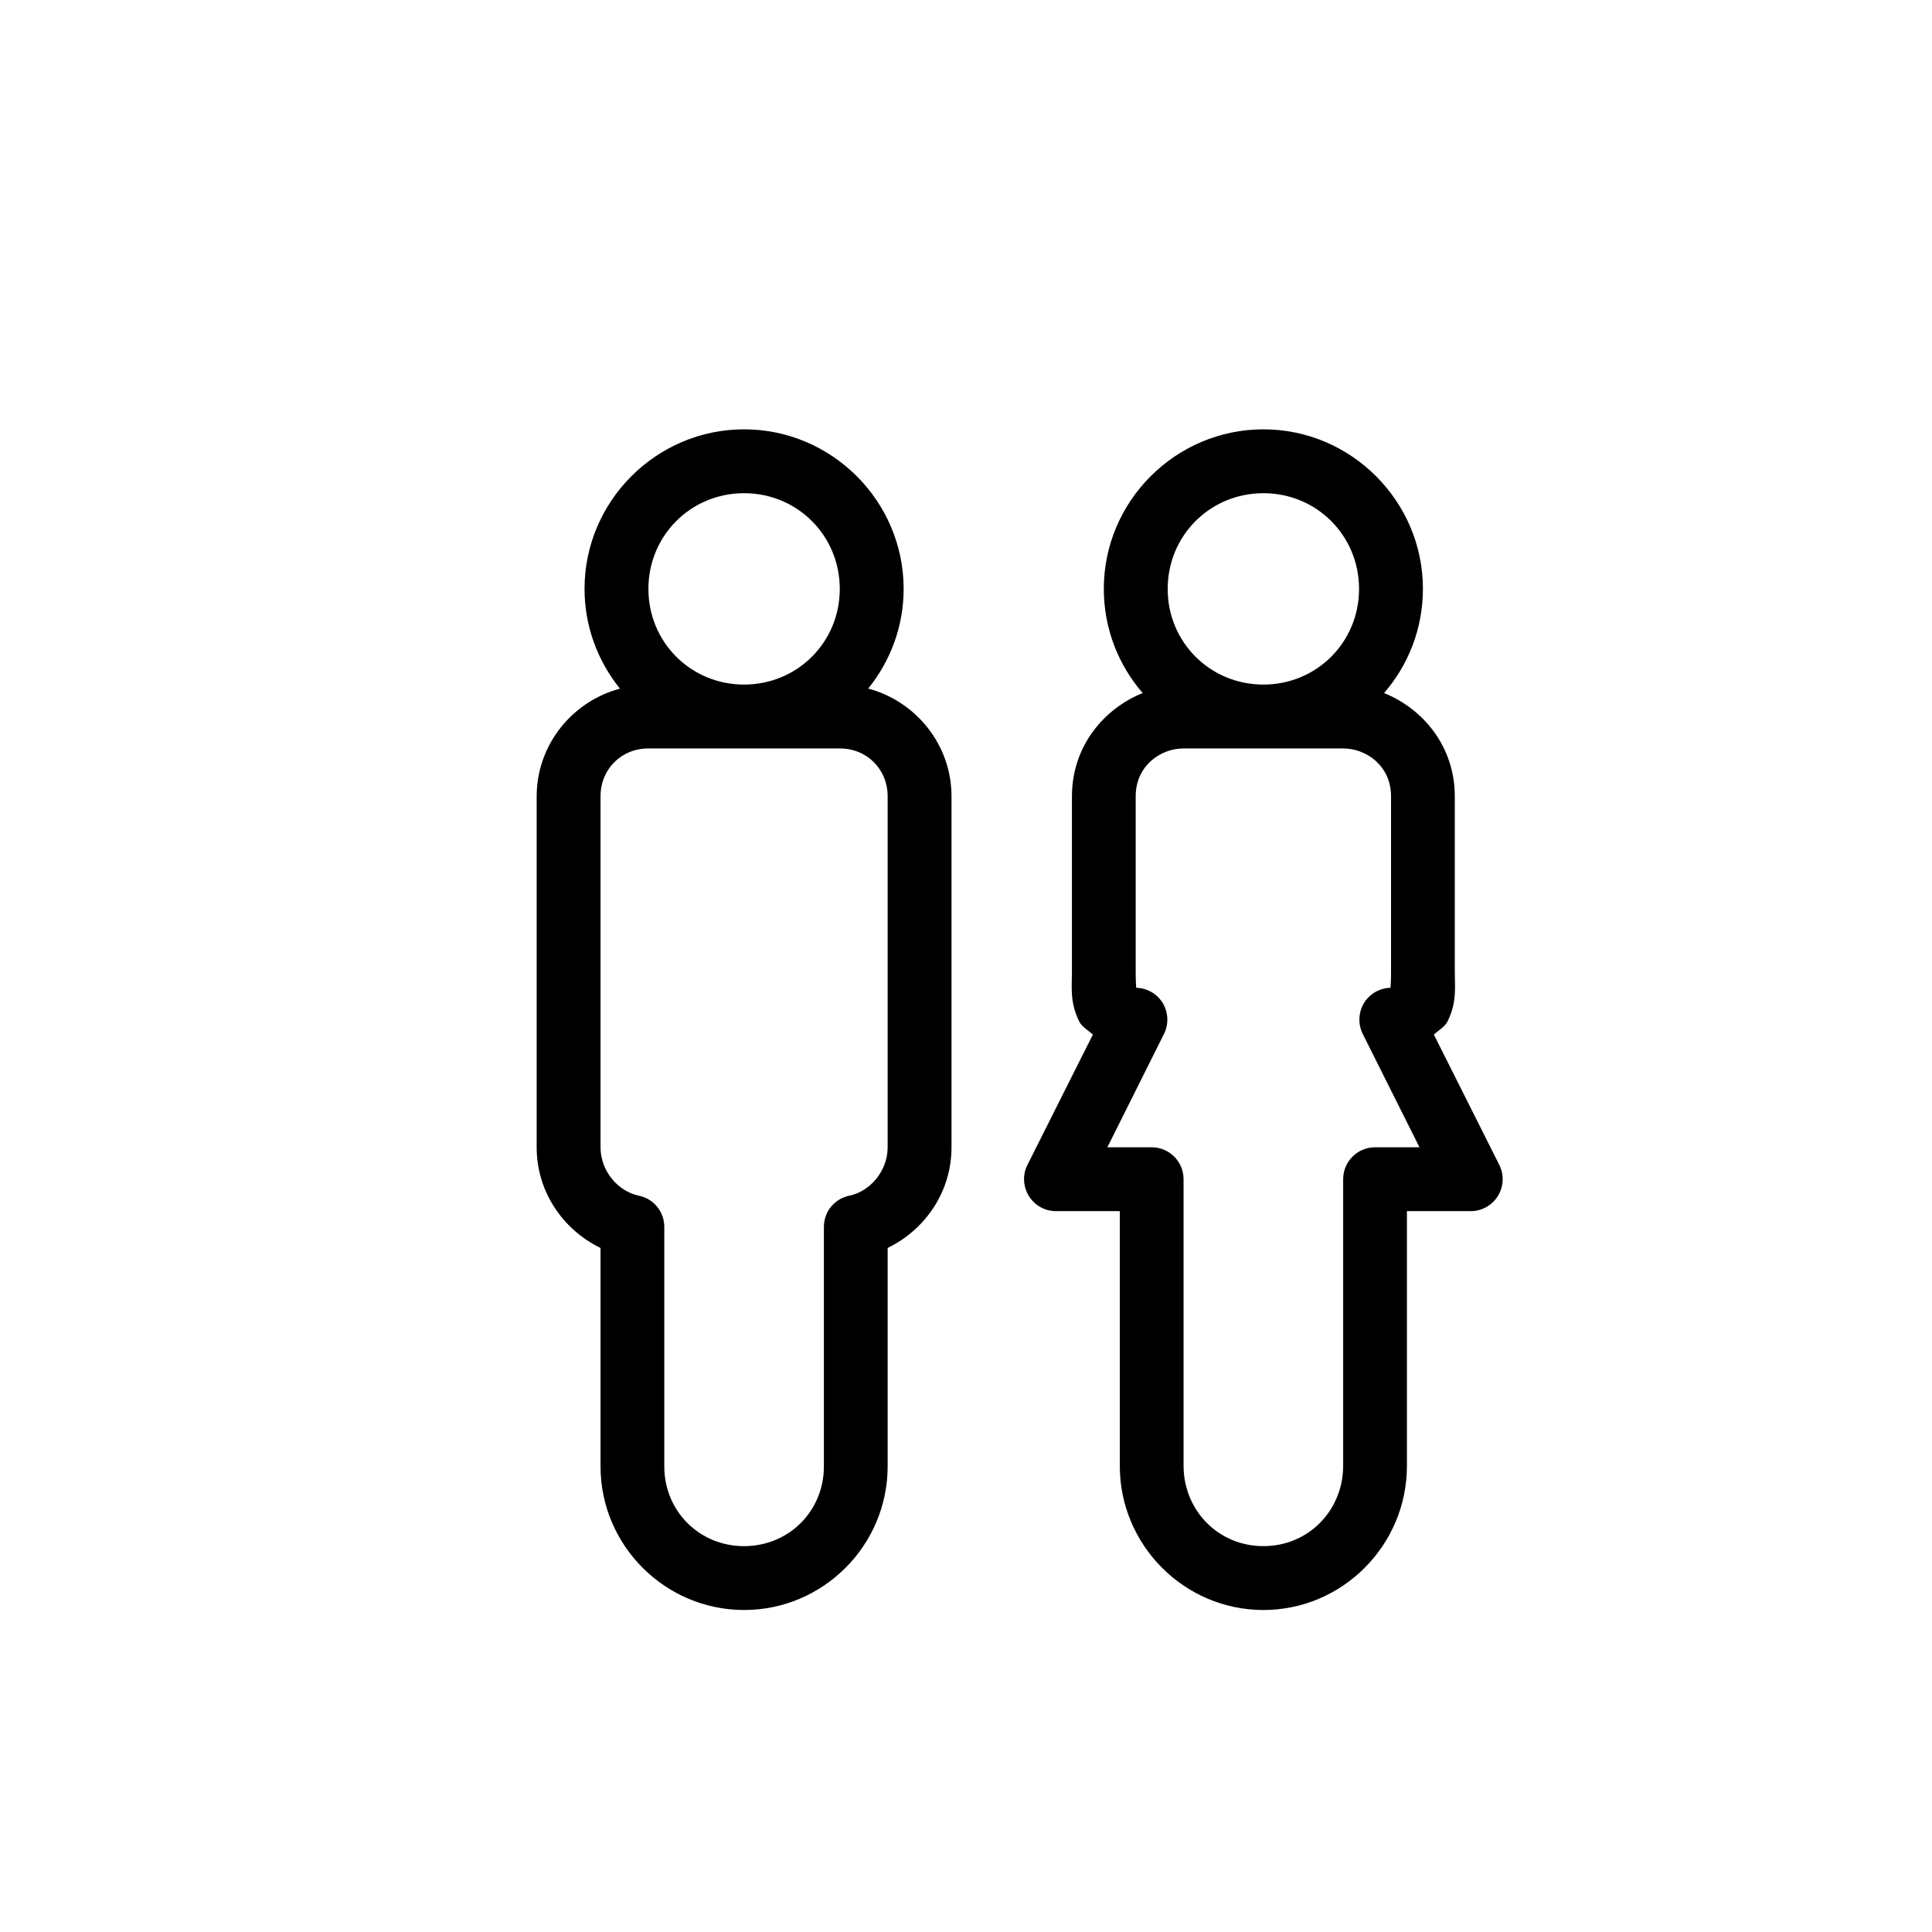 <svg width="18" height="18" viewBox="0 0 18 18" fill="none" xmlns="http://www.w3.org/2000/svg">
<path d="M6.932 4C6.115 4 5.446 4.669 5.446 5.486C5.446 5.838 5.57 6.16 5.776 6.416C5.332 6.534 5 6.939 5 7.419V10.689C5 11.101 5.242 11.455 5.595 11.627V13.662C5.595 14.398 6.196 15 6.933 15C7.669 15 8.27 14.398 8.27 13.662V11.627C8.623 11.455 8.865 11.101 8.865 10.689V7.419C8.865 6.939 8.534 6.534 8.089 6.415C8.295 6.16 8.419 5.838 8.419 5.486C8.419 4.669 7.75 4 6.932 4ZM11.771 4C10.953 4 10.284 4.669 10.284 5.486C10.284 5.857 10.42 6.196 10.646 6.457C10.277 6.606 9.987 6.96 9.987 7.419V9.054C9.987 9.203 9.966 9.338 10.056 9.519C10.081 9.567 10.137 9.598 10.182 9.639L9.573 10.852C9.526 10.944 9.531 11.054 9.585 11.142C9.639 11.23 9.735 11.284 9.838 11.284H10.433V13.662C10.435 14.397 11.034 15 11.771 15C12.507 15 13.106 14.397 13.108 13.662V11.284H13.703C13.806 11.284 13.902 11.23 13.956 11.142C14.01 11.054 14.015 10.944 13.968 10.852L13.359 9.639C13.404 9.598 13.46 9.567 13.485 9.519C13.575 9.338 13.554 9.203 13.554 9.054V7.419C13.554 6.96 13.264 6.606 12.895 6.457C13.121 6.196 13.257 5.857 13.257 5.486C13.257 4.669 12.588 4 11.771 4ZM6.932 4.595C7.429 4.595 7.824 4.99 7.824 5.487C7.824 5.983 7.429 6.378 6.932 6.378C6.436 6.378 6.041 5.983 6.041 5.487C6.041 4.99 6.436 4.595 6.932 4.595ZM11.771 4.595C12.267 4.595 12.662 4.99 12.662 5.487C12.662 5.983 12.267 6.378 11.771 6.378C11.274 6.378 10.879 5.983 10.879 5.487C10.879 4.99 11.274 4.595 11.771 4.595ZM6.041 6.973H7.824C8.077 6.973 8.27 7.167 8.27 7.419V10.689C8.27 10.909 8.108 11.1 7.913 11.14C7.774 11.168 7.675 11.291 7.676 11.432V13.662C7.676 14.079 7.349 14.405 6.932 14.405C6.516 14.405 6.189 14.079 6.189 13.662V11.432C6.19 11.291 6.091 11.168 5.952 11.14C5.757 11.1 5.595 10.909 5.595 10.689V7.419C5.595 7.167 5.788 6.973 6.041 6.973ZM11.027 6.973H12.514C12.731 6.973 12.96 7.137 12.96 7.419V9.054C12.96 9.165 12.955 9.185 12.955 9.203C12.854 9.205 12.761 9.259 12.708 9.345C12.656 9.432 12.651 9.539 12.695 9.63L13.225 10.689H12.811C12.647 10.689 12.514 10.822 12.514 10.986V13.657V13.662C12.51 14.078 12.186 14.405 11.771 14.405C11.355 14.405 11.031 14.078 11.027 13.662V10.986C11.027 10.822 10.894 10.689 10.73 10.689H10.317L10.846 9.63C10.89 9.539 10.885 9.432 10.833 9.345C10.78 9.259 10.687 9.205 10.586 9.203C10.586 9.185 10.581 9.165 10.581 9.054V7.419C10.581 7.137 10.81 6.973 11.027 6.973Z" fill="black"/>
</svg>
